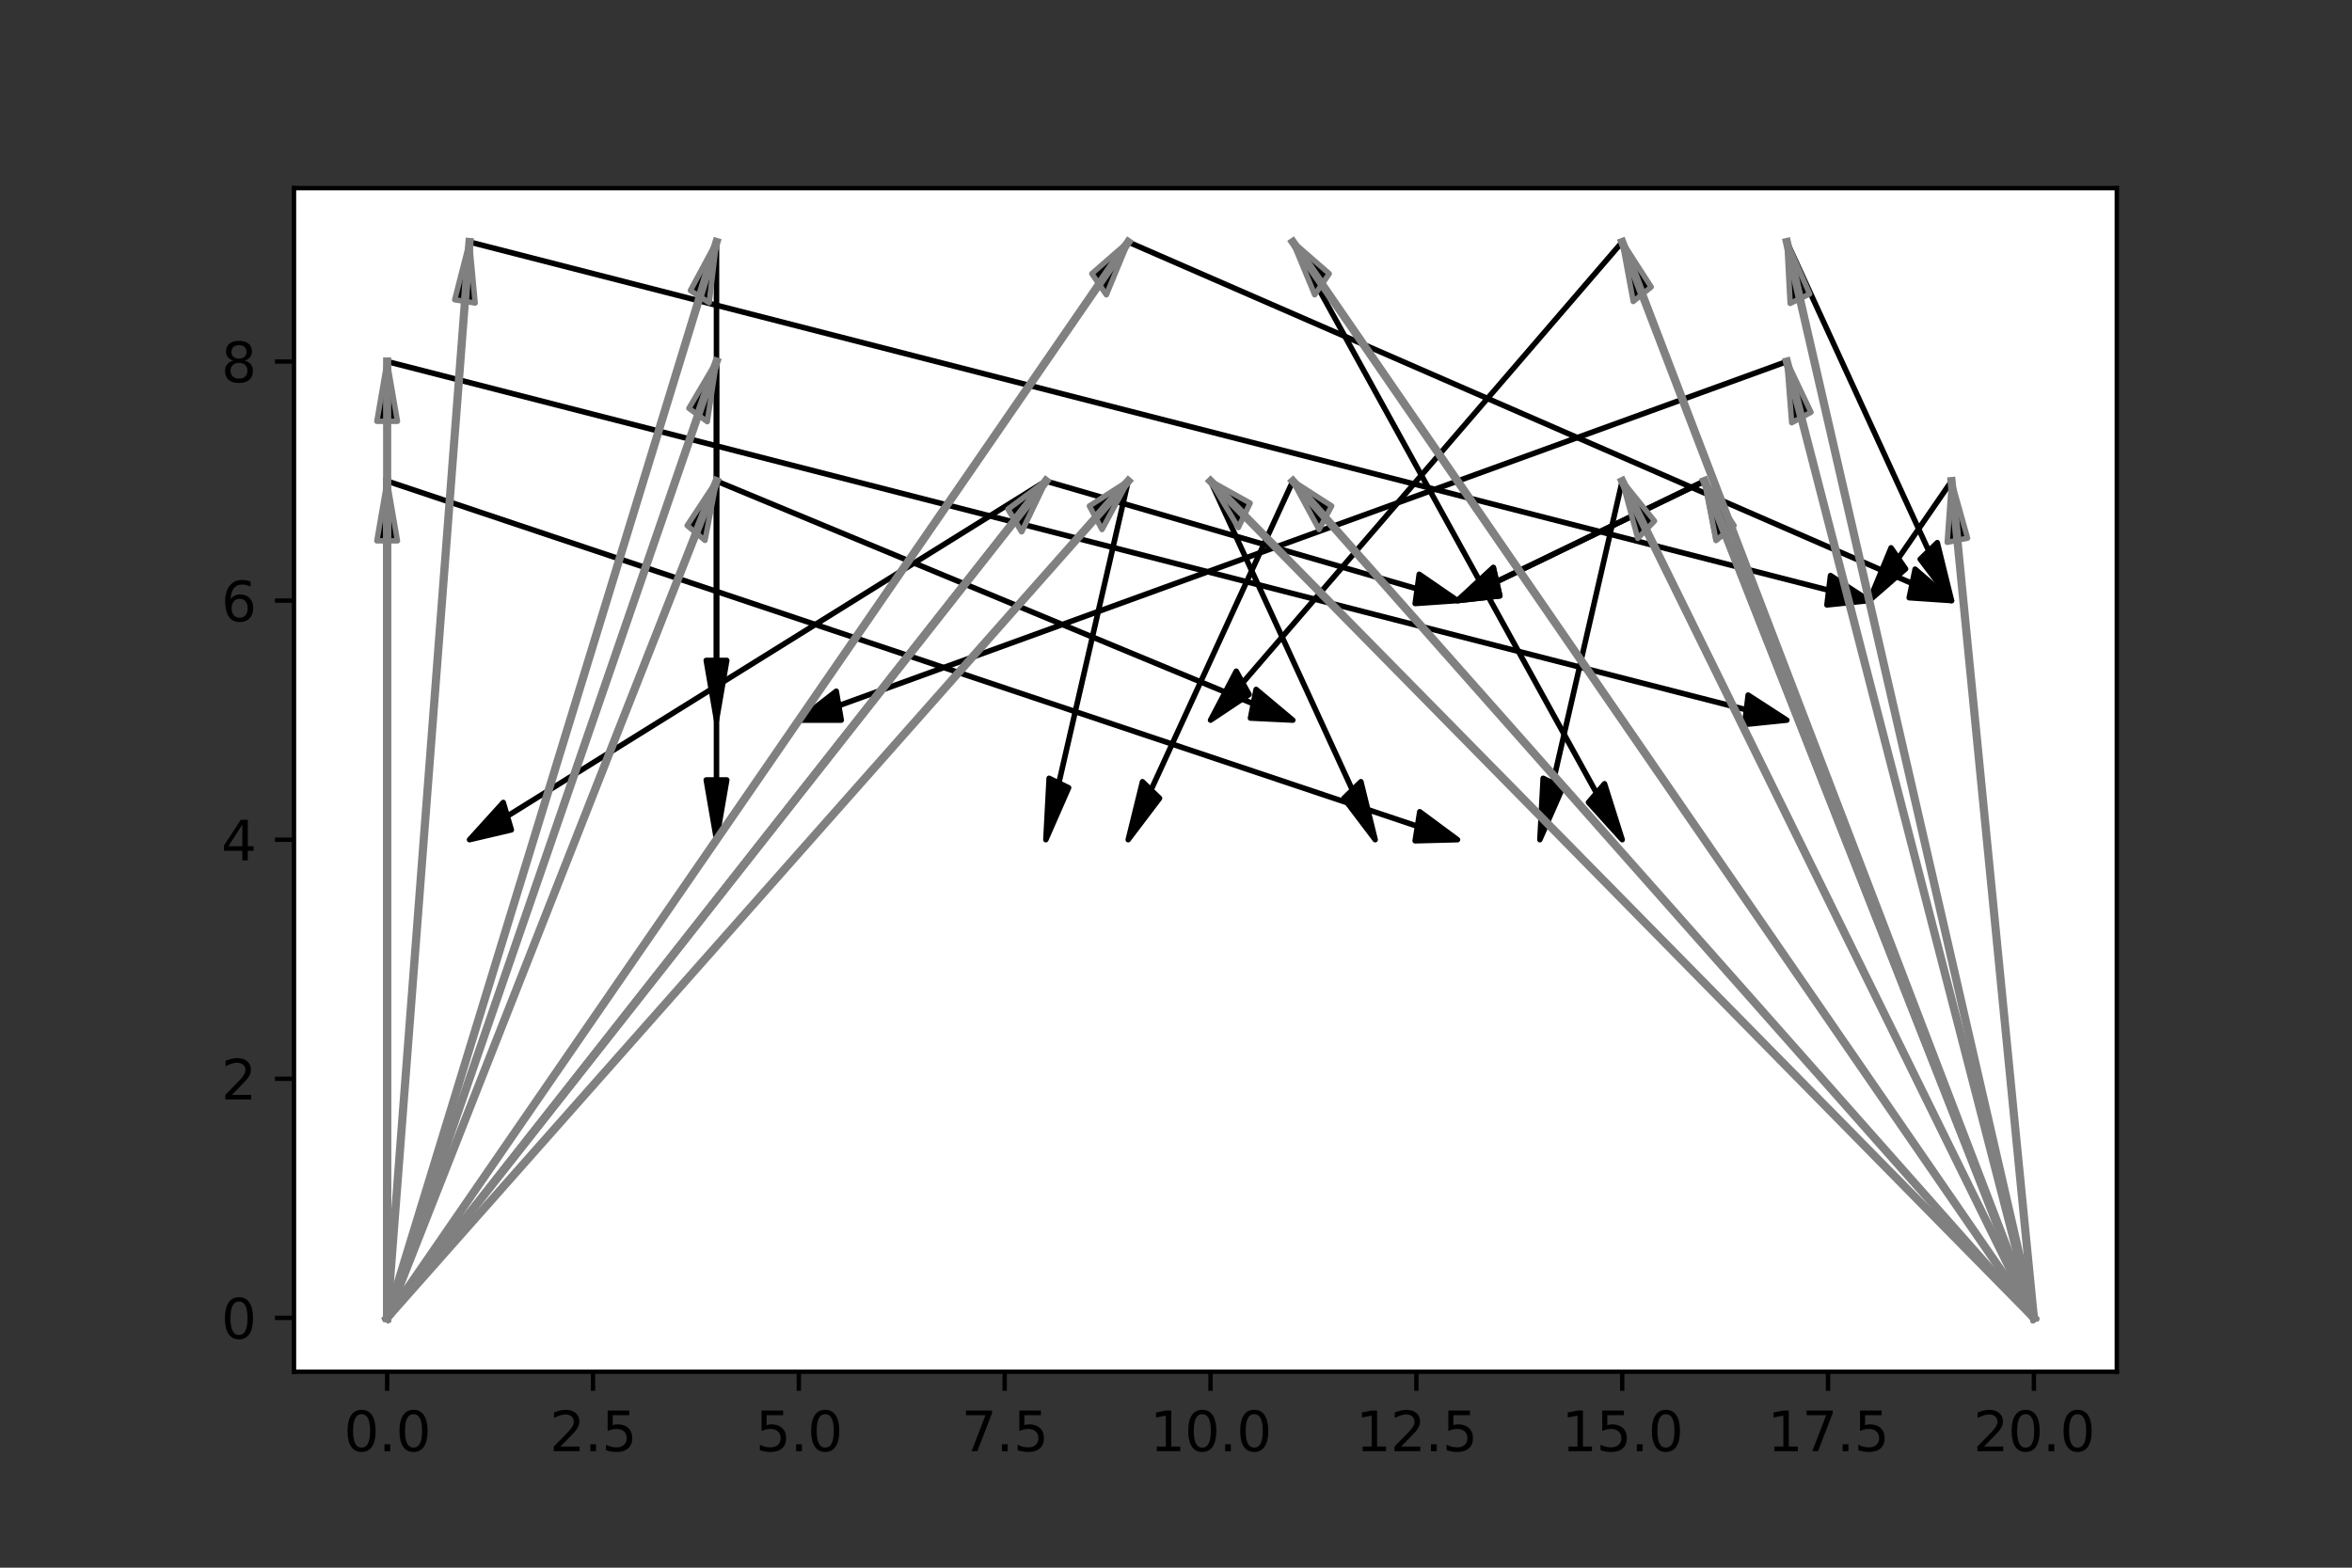 <?xml version="1.0" encoding="utf-8" standalone="no"?>
<!DOCTYPE svg PUBLIC "-//W3C//DTD SVG 1.1//EN"
  "http://www.w3.org/Graphics/SVG/1.1/DTD/svg11.dtd">
<svg xmlns:xlink="http://www.w3.org/1999/xlink" width="432pt" height="288pt" viewBox="0 0 432 288" xmlns="http://www.w3.org/2000/svg" version="1.1">
 <rect x="0" y="0" width="432" height="288" fill="#333333" stroke="none"/>
 <defs>
  <style type="text/css">*{stroke-linejoin: round; stroke-linecap: butt}</style>
 </defs>
 <g id="figure_1">
  <g id="patch_1">
   <path d="M 0 288 
L 432 288 
L 432 0 
L 0 0 
L 0 288 
z
" style="fill: none"/>
  </g>
  <g id="axes_1">
   <g id="patch_2">
    <path d="M 54 252 
L 388.8 252 
L 388.8 34.56 
L 54 34.56 
z
" style="fill: #ffffff"/>
   </g>
   <g id="patch_3">
    <path d="M 192.095 154.262 
L 192.693 142.976 
L 194.479 143.841 
L 207.211 88.374 
L 207.225 88.381 
L 194.493 143.848 
L 196.279 144.713 
z
" clip-path="url(#pbb810e8a5e)" style="stroke: #000000; stroke-linejoin: miter"/>
   </g>
   <g id="patch_4">
    <path d="M 131.602 132.3 
L 129.711 121.319 
L 131.594 121.319 
L 131.594 44.454 
L 131.609 44.454 
L 131.609 121.319 
L 133.492 121.319 
z
" clip-path="url(#pbb810e8a5e)" style="stroke: #000000; stroke-linejoin: miter"/>
   </g>
   <g id="patch_5">
    <path d="M 328.204 132.3 
L 320.429 133.095 
L 320.757 130.403 
L 71.107 66.427 
L 71.11 66.405 
L 320.759 130.381 
L 321.086 127.688 
z
" clip-path="url(#pbb810e8a5e)" style="stroke: #000000; stroke-linejoin: miter"/>
   </g>
   <g id="patch_6">
    <path d="M 267.711 110.339 
L 259.926 110.877 
L 260.295 108.196 
L 192.093 88.388 
L 192.096 88.367 
L 260.298 108.174 
L 260.667 105.493 
z
" clip-path="url(#pbb810e8a5e)" style="stroke: #000000; stroke-linejoin: miter"/>
   </g>
   <g id="patch_7">
    <path d="M 358.451 110.339 
L 350.665 109.813 
L 351.206 107.194 
L 207.216 44.465 
L 207.22 44.444 
L 351.21 107.173 
L 351.752 104.554 
z
" clip-path="url(#pbb810e8a5e)" style="stroke: #000000; stroke-linejoin: miter"/>
   </g>
   <g id="patch_8">
    <path d="M 267.711 154.262 
L 259.918 154.467 
L 260.342 151.803 
L 71.107 88.388 
L 71.11 88.367 
L 260.345 151.782 
L 260.768 149.118 
z
" clip-path="url(#pbb810e8a5e)" style="stroke: #000000; stroke-linejoin: miter"/>
   </g>
   <g id="patch_9">
    <path d="M 86.232 154.262 
L 92.437 147.413 
L 93.179 149.926 
L 192.092 88.367 
L 192.098 88.387 
L 93.185 149.946 
L 93.927 152.459 
z
" clip-path="url(#pbb810e8a5e)" style="stroke: #000000; stroke-linejoin: miter"/>
   </g>
   <g id="patch_10">
    <path d="M 131.602 154.262 
L 129.711 143.281 
L 131.594 143.281 
L 131.594 66.416 
L 131.609 66.416 
L 131.609 143.281 
L 133.492 143.281 
z
" clip-path="url(#pbb810e8a5e)" style="stroke: #000000; stroke-linejoin: miter"/>
   </g>
   <g id="patch_11">
    <path d="M 237.465 132.3 
L 229.675 131.923 
L 230.192 129.294 
L 131.6 88.388 
L 131.604 88.367 
L 230.196 129.273 
L 230.713 126.644 
z
" clip-path="url(#pbb810e8a5e)" style="stroke: #000000; stroke-linejoin: miter"/>
   </g>
   <g id="patch_12">
    <path d="M 343.328 110.339 
L 335.553 111.134 
L 335.88 108.441 
L 86.231 44.465 
L 86.233 44.444 
L 335.882 108.42 
L 336.21 105.727 
z
" clip-path="url(#pbb810e8a5e)" style="stroke: #000000; stroke-linejoin: miter"/>
   </g>
   <g id="patch_13">
    <path d="M 282.835 154.262 
L 283.432 142.976 
L 285.219 143.841 
L 297.951 88.374 
L 297.965 88.381 
L 285.233 143.848 
L 287.019 144.713 
z
" clip-path="url(#pbb810e8a5e)" style="stroke: #000000; stroke-linejoin: miter"/>
   </g>
   <g id="patch_14">
    <path d="M 358.451 110.339 
L 352.684 102.725 
L 354.25 101.208 
L 328.198 44.461 
L 328.211 44.448 
L 354.263 101.196 
L 355.83 99.679 
z
" clip-path="url(#pbb810e8a5e)" style="stroke: #000000; stroke-linejoin: miter"/>
   </g>
   <g id="patch_15">
    <path d="M 267.711 110.339 
L 274.287 104.262 
L 274.883 106.856 
L 313.079 88.367 
L 313.084 88.388 
L 274.887 106.877 
L 275.483 109.471 
z
" clip-path="url(#pbb810e8a5e)" style="stroke: #000000; stroke-linejoin: miter"/>
   </g>
   <g id="patch_16">
    <path d="M 146.725 132.3 
L 153.602 126.974 
L 154.059 129.626 
L 328.203 66.405 
L 328.206 66.427 
L 154.063 129.648 
L 154.519 132.3 
z
" clip-path="url(#pbb810e8a5e)" style="stroke: #000000; stroke-linejoin: miter"/>
   </g>
   <g id="patch_17">
    <path d="M 252.588 154.262 
L 246.821 146.648 
L 248.387 145.131 
L 222.335 88.383 
L 222.348 88.371 
L 248.4 145.119 
L 249.967 143.602 
z
" clip-path="url(#pbb810e8a5e)" style="stroke: #000000; stroke-linejoin: miter"/>
   </g>
   <g id="patch_18">
    <path d="M 343.328 110.339 
L 347.338 100.633 
L 348.669 102.566 
L 358.446 88.37 
L 358.456 88.385 
L 348.68 102.582 
L 350.011 104.515 
z
" clip-path="url(#pbb810e8a5e)" style="stroke: #000000; stroke-linejoin: miter"/>
   </g>
   <g id="patch_19">
    <path d="M 267.711 110.339 
L 274.287 104.262 
L 274.883 106.856 
L 313.079 88.367 
L 313.084 88.388 
L 274.887 106.877 
L 275.483 109.471 
z
" clip-path="url(#pbb810e8a5e)" style="stroke: #000000; stroke-linejoin: miter"/>
   </g>
   <g id="patch_20">
    <path d="M 222.341 132.3 
L 227.065 123.297 
L 228.241 125.432 
L 297.953 44.446 
L 297.963 44.463 
L 228.251 125.449 
L 229.427 127.584 
z
" clip-path="url(#pbb810e8a5e)" style="stroke: #000000; stroke-linejoin: miter"/>
   </g>
   <g id="patch_21">
    <path d="M 207.218 154.262 
L 209.84 143.602 
L 211.406 145.119 
L 237.458 88.371 
L 237.471 88.383 
L 211.419 145.131 
L 212.986 146.648 
z
" clip-path="url(#pbb810e8a5e)" style="stroke: #000000; stroke-linejoin: miter"/>
   </g>
   <g id="patch_22">
    <path d="M 297.958 154.262 
L 291.758 147.402 
L 293.228 145.694 
L 237.459 44.461 
L 237.471 44.448 
L 293.24 145.68 
L 294.71 143.972 
z
" clip-path="url(#pbb810e8a5e)" style="stroke: #000000; stroke-linejoin: miter"/>
   </g>
   <g id="patch_23">
    <path d="M 207.218 88.377 
L 202.41 97.286 
L 201.254 95.127 
L 71.113 242.116 
L 71.104 242.099 
L 201.245 95.11 
L 200.089 92.952 
z
" clip-path="url(#pbb810e8a5e)" style="stroke: #808080; stroke-linejoin: miter"/>
   </g>
   <g id="patch_24">
    <path d="M 131.602 44.454 
L 130.258 55.604 
L 128.538 54.493 
L 71.116 242.112 
L 71.102 242.103 
L 128.524 54.484 
L 126.803 53.374 
z
" clip-path="url(#pbb810e8a5e)" style="stroke: #808080; stroke-linejoin: miter"/>
   </g>
   <g id="patch_25">
    <path d="M 71.109 66.416 
L 72.999 77.397 
L 71.116 77.397 
L 71.116 242.107 
L 71.101 242.107 
L 71.101 77.397 
L 69.218 77.397 
z
" clip-path="url(#pbb810e8a5e)" style="stroke: #808080; stroke-linejoin: miter"/>
   </g>
   <g id="patch_26">
    <path d="M 192.095 88.377 
L 187.649 97.674 
L 186.409 95.616 
L 71.114 242.116 
L 71.104 242.099 
L 186.399 95.6 
L 185.159 93.542 
z
" clip-path="url(#pbb810e8a5e)" style="stroke: #808080; stroke-linejoin: miter"/>
   </g>
   <g id="patch_27">
    <path d="M 207.218 44.454 
L 203.208 54.16 
L 201.877 52.227 
L 71.114 242.115 
L 71.103 242.1 
L 201.866 52.211 
L 200.535 50.278 
z
" clip-path="url(#pbb810e8a5e)" style="stroke: #808080; stroke-linejoin: miter"/>
   </g>
   <g id="patch_28">
    <path d="M 71.109 88.377 
L 72.999 99.358 
L 71.116 99.358 
L 71.116 242.107 
L 71.101 242.107 
L 71.101 99.358 
L 69.218 99.358 
z
" clip-path="url(#pbb810e8a5e)" style="stroke: #808080; stroke-linejoin: miter"/>
   </g>
   <g id="patch_29">
    <path d="M 192.095 88.377 
L 187.649 97.674 
L 186.409 95.616 
L 71.114 242.116 
L 71.104 242.099 
L 186.399 95.6 
L 185.159 93.542 
z
" clip-path="url(#pbb810e8a5e)" style="stroke: #808080; stroke-linejoin: miter"/>
   </g>
   <g id="patch_30">
    <path d="M 131.602 66.416 
L 129.911 77.465 
L 128.227 76.242 
L 71.115 242.112 
L 71.102 242.102 
L 128.213 76.232 
L 126.529 75.01 
z
" clip-path="url(#pbb810e8a5e)" style="stroke: #808080; stroke-linejoin: miter"/>
   </g>
   <g id="patch_31">
    <path d="M 131.602 88.377 
L 129.491 99.273 
L 127.857 97.917 
L 71.115 242.113 
L 71.102 242.102 
L 127.844 97.906 
L 126.209 96.549 
z
" clip-path="url(#pbb810e8a5e)" style="stroke: #808080; stroke-linejoin: miter"/>
   </g>
   <g id="patch_32">
    <path d="M 86.232 44.454 
L 87.276 55.671 
L 85.404 55.369 
L 71.116 242.109 
L 71.101 242.106 
L 85.389 55.367 
L 83.518 55.065 
z
" clip-path="url(#pbb810e8a5e)" style="stroke: #808080; stroke-linejoin: miter"/>
   </g>
   <g id="patch_33">
    <path d="M 297.958 88.377 
L 303.891 95.717 
L 302.359 97.306 
L 373.58 242.101 
L 373.568 242.114 
L 302.347 97.319 
L 300.815 98.908 
z
" clip-path="url(#pbb810e8a5e)" style="stroke: #808080; stroke-linejoin: miter"/>
   </g>
   <g id="patch_34">
    <path d="M 328.204 44.454 
L 332.389 54.004 
L 330.603 54.868 
L 373.582 242.104 
L 373.567 242.111 
L 330.589 54.875 
L 328.802 55.74 
z
" clip-path="url(#pbb810e8a5e)" style="stroke: #808080; stroke-linejoin: miter"/>
   </g>
   <g id="patch_35">
    <path d="M 313.081 88.377 
L 318.474 96.549 
L 316.839 97.906 
L 373.581 242.102 
L 373.568 242.113 
L 316.826 97.917 
L 315.191 99.273 
z
" clip-path="url(#pbb810e8a5e)" style="stroke: #808080; stroke-linejoin: miter"/>
   </g>
   <g id="patch_36">
    <path d="M 328.204 66.416 
L 332.63 75.734 
L 330.867 76.694 
L 373.581 242.104 
L 373.567 242.111 
L 330.852 76.701 
L 329.089 77.661 
z
" clip-path="url(#pbb810e8a5e)" style="stroke: #808080; stroke-linejoin: miter"/>
   </g>
   <g id="patch_37">
    <path d="M 222.341 88.377 
L 229.62 92.425 
L 228.541 94.665 
L 373.579 242.098 
L 373.57 242.116 
L 228.532 94.683 
L 227.452 96.923 
z
" clip-path="url(#pbb810e8a5e)" style="stroke: #808080; stroke-linejoin: miter"/>
   </g>
   <g id="patch_38">
    <path d="M 358.451 88.377 
L 361.392 98.859 
L 359.528 99.246 
L 373.582 242.106 
L 373.567 242.109 
L 359.513 99.249 
L 357.649 99.636 
z
" clip-path="url(#pbb810e8a5e)" style="stroke: #808080; stroke-linejoin: miter"/>
   </g>
   <g id="patch_39">
    <path d="M 313.081 88.377 
L 318.474 96.549 
L 316.839 97.906 
L 373.581 242.102 
L 373.568 242.113 
L 316.826 97.917 
L 315.191 99.273 
z
" clip-path="url(#pbb810e8a5e)" style="stroke: #808080; stroke-linejoin: miter"/>
   </g>
   <g id="patch_40">
    <path d="M 297.958 44.454 
L 303.283 52.72 
L 301.637 54.048 
L 373.581 242.102 
L 373.568 242.113 
L 301.624 54.059 
L 299.978 55.387 
z
" clip-path="url(#pbb810e8a5e)" style="stroke: #808080; stroke-linejoin: miter"/>
   </g>
   <g id="patch_41">
    <path d="M 237.465 88.377 
L 244.594 92.952 
L 243.438 95.11 
L 373.579 242.099 
L 373.57 242.116 
L 243.429 95.127 
L 242.273 97.286 
z
" clip-path="url(#pbb810e8a5e)" style="stroke: #808080; stroke-linejoin: miter"/>
   </g>
   <g id="patch_42">
    <path d="M 237.465 44.454 
L 244.148 50.278 
L 242.817 52.211 
L 373.58 242.1 
L 373.569 242.115 
L 242.806 52.227 
L 241.475 54.16 
z
" clip-path="url(#pbb810e8a5e)" style="stroke: #808080; stroke-linejoin: miter"/>
   </g>
   <g id="matplotlib.axis_1">
    <g id="xtick_1">
     <g id="line2d_1">
      <defs>
       <path id="mcd8218873e" d="M 0 0 
L 0 3.5 
" style="stroke: #000000; stroke-width: 0.8"/>
      </defs>
      <g>
       <use xlink:href="#mcd8218873e" x="71.109" y="252" style="stroke: #000000; stroke-width: 0.8"/>
      </g>
     </g>
     <g id="text_1">
      <!-- 0.0 -->
      <g transform="translate(63.157 266.598)scale(0.1 -0.1)">
       <defs>
        <path id="DejaVuSans-30" d="M 2034 4250 
Q 1547 4250 1301 3770 
Q 1056 3291 1056 2328 
Q 1056 1369 1301 889 
Q 1547 409 2034 409 
Q 2525 409 2770 889 
Q 3016 1369 3016 2328 
Q 3016 3291 2770 3770 
Q 2525 4250 2034 4250 
z
M 2034 4750 
Q 2819 4750 3233 4129 
Q 3647 3509 3647 2328 
Q 3647 1150 3233 529 
Q 2819 -91 2034 -91 
Q 1250 -91 836 529 
Q 422 1150 422 2328 
Q 422 3509 836 4129 
Q 1250 4750 2034 4750 
z
" transform="scale(0.016)"/>
        <path id="DejaVuSans-2e" d="M 684 794 
L 1344 794 
L 1344 0 
L 684 0 
L 684 794 
z
" transform="scale(0.016)"/>
       </defs>
       <use xlink:href="#DejaVuSans-30"/>
       <use xlink:href="#DejaVuSans-2e" x="63.623"/>
       <use xlink:href="#DejaVuSans-30" x="95.41"/>
      </g>
     </g>
    </g>
    <g id="xtick_2">
     <g id="line2d_2">
      <g>
       <use xlink:href="#mcd8218873e" x="108.917" y="252" style="stroke: #000000; stroke-width: 0.8"/>
      </g>
     </g>
     <g id="text_2">
      <!-- 2.5 -->
      <g transform="translate(100.965 266.598)scale(0.1 -0.1)">
       <defs>
        <path id="DejaVuSans-32" d="M 1228 531 
L 3431 531 
L 3431 0 
L 469 0 
L 469 531 
Q 828 903 1448 1529 
Q 2069 2156 2228 2338 
Q 2531 2678 2651 2914 
Q 2772 3150 2772 3378 
Q 2772 3750 2511 3984 
Q 2250 4219 1831 4219 
Q 1534 4219 1204 4116 
Q 875 4013 500 3803 
L 500 4441 
Q 881 4594 1212 4672 
Q 1544 4750 1819 4750 
Q 2544 4750 2975 4387 
Q 3406 4025 3406 3419 
Q 3406 3131 3298 2873 
Q 3191 2616 2906 2266 
Q 2828 2175 2409 1742 
Q 1991 1309 1228 531 
z
" transform="scale(0.016)"/>
        <path id="DejaVuSans-35" d="M 691 4666 
L 3169 4666 
L 3169 4134 
L 1269 4134 
L 1269 2991 
Q 1406 3038 1543 3061 
Q 1681 3084 1819 3084 
Q 2600 3084 3056 2656 
Q 3513 2228 3513 1497 
Q 3513 744 3044 326 
Q 2575 -91 1722 -91 
Q 1428 -91 1123 -41 
Q 819 9 494 109 
L 494 744 
Q 775 591 1075 516 
Q 1375 441 1709 441 
Q 2250 441 2565 725 
Q 2881 1009 2881 1497 
Q 2881 1984 2565 2268 
Q 2250 2553 1709 2553 
Q 1456 2553 1204 2497 
Q 953 2441 691 2322 
L 691 4666 
z
" transform="scale(0.016)"/>
       </defs>
       <use xlink:href="#DejaVuSans-32"/>
       <use xlink:href="#DejaVuSans-2e" x="63.623"/>
       <use xlink:href="#DejaVuSans-35" x="95.41"/>
      </g>
     </g>
    </g>
    <g id="xtick_3">
     <g id="line2d_3">
      <g>
       <use xlink:href="#mcd8218873e" x="146.725" y="252" style="stroke: #000000; stroke-width: 0.8"/>
      </g>
     </g>
     <g id="text_3">
      <!-- 5.0 -->
      <g transform="translate(138.773 266.598)scale(0.1 -0.1)">
       <use xlink:href="#DejaVuSans-35"/>
       <use xlink:href="#DejaVuSans-2e" x="63.623"/>
       <use xlink:href="#DejaVuSans-30" x="95.41"/>
      </g>
     </g>
    </g>
    <g id="xtick_4">
     <g id="line2d_4">
      <g>
       <use xlink:href="#mcd8218873e" x="184.533" y="252" style="stroke: #000000; stroke-width: 0.8"/>
      </g>
     </g>
     <g id="text_4">
      <!-- 7.5 -->
      <g transform="translate(176.582 266.598)scale(0.1 -0.1)">
       <defs>
        <path id="DejaVuSans-37" d="M 525 4666 
L 3525 4666 
L 3525 4397 
L 1831 0 
L 1172 0 
L 2766 4134 
L 525 4134 
L 525 4666 
z
" transform="scale(0.016)"/>
       </defs>
       <use xlink:href="#DejaVuSans-37"/>
       <use xlink:href="#DejaVuSans-2e" x="63.623"/>
       <use xlink:href="#DejaVuSans-35" x="95.41"/>
      </g>
     </g>
    </g>
    <g id="xtick_5">
     <g id="line2d_5">
      <g>
       <use xlink:href="#mcd8218873e" x="222.341" y="252" style="stroke: #000000; stroke-width: 0.8"/>
      </g>
     </g>
     <g id="text_5">
      <!-- 10.0 -->
      <g transform="translate(211.209 266.598)scale(0.1 -0.1)">
       <defs>
        <path id="DejaVuSans-31" d="M 794 531 
L 1825 531 
L 1825 4091 
L 703 3866 
L 703 4441 
L 1819 4666 
L 2450 4666 
L 2450 531 
L 3481 531 
L 3481 0 
L 794 0 
L 794 531 
z
" transform="scale(0.016)"/>
       </defs>
       <use xlink:href="#DejaVuSans-31"/>
       <use xlink:href="#DejaVuSans-30" x="63.623"/>
       <use xlink:href="#DejaVuSans-2e" x="127.246"/>
       <use xlink:href="#DejaVuSans-30" x="159.033"/>
      </g>
     </g>
    </g>
    <g id="xtick_6">
     <g id="line2d_6">
      <g>
       <use xlink:href="#mcd8218873e" x="260.15" y="252" style="stroke: #000000; stroke-width: 0.8"/>
      </g>
     </g>
     <g id="text_6">
      <!-- 12.5 -->
      <g transform="translate(249.017 266.598)scale(0.1 -0.1)">
       <use xlink:href="#DejaVuSans-31"/>
       <use xlink:href="#DejaVuSans-32" x="63.623"/>
       <use xlink:href="#DejaVuSans-2e" x="127.246"/>
       <use xlink:href="#DejaVuSans-35" x="159.033"/>
      </g>
     </g>
    </g>
    <g id="xtick_7">
     <g id="line2d_7">
      <g>
       <use xlink:href="#mcd8218873e" x="297.958" y="252" style="stroke: #000000; stroke-width: 0.8"/>
      </g>
     </g>
     <g id="text_7">
      <!-- 15.0 -->
      <g transform="translate(286.825 266.598)scale(0.1 -0.1)">
       <use xlink:href="#DejaVuSans-31"/>
       <use xlink:href="#DejaVuSans-35" x="63.623"/>
       <use xlink:href="#DejaVuSans-2e" x="127.246"/>
       <use xlink:href="#DejaVuSans-30" x="159.033"/>
      </g>
     </g>
    </g>
    <g id="xtick_8">
     <g id="line2d_8">
      <g>
       <use xlink:href="#mcd8218873e" x="335.766" y="252" style="stroke: #000000; stroke-width: 0.8"/>
      </g>
     </g>
     <g id="text_8">
      <!-- 17.5 -->
      <g transform="translate(324.633 266.598)scale(0.1 -0.1)">
       <use xlink:href="#DejaVuSans-31"/>
       <use xlink:href="#DejaVuSans-37" x="63.623"/>
       <use xlink:href="#DejaVuSans-2e" x="127.246"/>
       <use xlink:href="#DejaVuSans-35" x="159.033"/>
      </g>
     </g>
    </g>
    <g id="xtick_9">
     <g id="line2d_9">
      <g>
       <use xlink:href="#mcd8218873e" x="373.574" y="252" style="stroke: #000000; stroke-width: 0.8"/>
      </g>
     </g>
     <g id="text_9">
      <!-- 20.0 -->
      <g transform="translate(362.442 266.598)scale(0.1 -0.1)">
       <use xlink:href="#DejaVuSans-32"/>
       <use xlink:href="#DejaVuSans-30" x="63.623"/>
       <use xlink:href="#DejaVuSans-2e" x="127.246"/>
       <use xlink:href="#DejaVuSans-30" x="159.033"/>
      </g>
     </g>
    </g>
   </g>
   <g id="matplotlib.axis_2">
    <g id="ytick_1">
     <g id="line2d_10">
      <defs>
       <path id="mbb73c4cc25" d="M 0 0 
L -3.5 0 
" style="stroke: #000000; stroke-width: 0.8"/>
      </defs>
      <g>
       <use xlink:href="#mbb73c4cc25" x="54" y="242.107" style="stroke: #000000; stroke-width: 0.8"/>
      </g>
     </g>
     <g id="text_10">
      <!-- 0 -->
      <g transform="translate(40.638 245.907)scale(0.1 -0.1)">
       <use xlink:href="#DejaVuSans-30"/>
      </g>
     </g>
    </g>
    <g id="ytick_2">
     <g id="line2d_11">
      <g>
       <use xlink:href="#mbb73c4cc25" x="54" y="198.184" style="stroke: #000000; stroke-width: 0.8"/>
      </g>
     </g>
     <g id="text_11">
      <!-- 2 -->
      <g transform="translate(40.638 201.984)scale(0.1 -0.1)">
       <use xlink:href="#DejaVuSans-32"/>
      </g>
     </g>
    </g>
    <g id="ytick_3">
     <g id="line2d_12">
      <g>
       <use xlink:href="#mbb73c4cc25" x="54" y="154.262" style="stroke: #000000; stroke-width: 0.8"/>
      </g>
     </g>
     <g id="text_12">
      <!-- 4 -->
      <g transform="translate(40.638 158.061)scale(0.1 -0.1)">
       <defs>
        <path id="DejaVuSans-34" d="M 2419 4116 
L 825 1625 
L 2419 1625 
L 2419 4116 
z
M 2253 4666 
L 3047 4666 
L 3047 1625 
L 3713 1625 
L 3713 1100 
L 3047 1100 
L 3047 0 
L 2419 0 
L 2419 1100 
L 313 1100 
L 313 1709 
L 2253 4666 
z
" transform="scale(0.016)"/>
       </defs>
       <use xlink:href="#DejaVuSans-34"/>
      </g>
     </g>
    </g>
    <g id="ytick_4">
     <g id="line2d_13">
      <g>
       <use xlink:href="#mbb73c4cc25" x="54" y="110.339" style="stroke: #000000; stroke-width: 0.8"/>
      </g>
     </g>
     <g id="text_13">
      <!-- 6 -->
      <g transform="translate(40.638 114.138)scale(0.1 -0.1)">
       <defs>
        <path id="DejaVuSans-36" d="M 2113 2584 
Q 1688 2584 1439 2293 
Q 1191 2003 1191 1497 
Q 1191 994 1439 701 
Q 1688 409 2113 409 
Q 2538 409 2786 701 
Q 3034 994 3034 1497 
Q 3034 2003 2786 2293 
Q 2538 2584 2113 2584 
z
M 3366 4563 
L 3366 3988 
Q 3128 4100 2886 4159 
Q 2644 4219 2406 4219 
Q 1781 4219 1451 3797 
Q 1122 3375 1075 2522 
Q 1259 2794 1537 2939 
Q 1816 3084 2150 3084 
Q 2853 3084 3261 2657 
Q 3669 2231 3669 1497 
Q 3669 778 3244 343 
Q 2819 -91 2113 -91 
Q 1303 -91 875 529 
Q 447 1150 447 2328 
Q 447 3434 972 4092 
Q 1497 4750 2381 4750 
Q 2619 4750 2861 4703 
Q 3103 4656 3366 4563 
z
" transform="scale(0.016)"/>
       </defs>
       <use xlink:href="#DejaVuSans-36"/>
      </g>
     </g>
    </g>
    <g id="ytick_5">
     <g id="line2d_14">
      <g>
       <use xlink:href="#mbb73c4cc25" x="54" y="66.416" style="stroke: #000000; stroke-width: 0.8"/>
      </g>
     </g>
     <g id="text_14">
      <!-- 8 -->
      <g transform="translate(40.638 70.215)scale(0.1 -0.1)">
       <defs>
        <path id="DejaVuSans-38" d="M 2034 2216 
Q 1584 2216 1326 1975 
Q 1069 1734 1069 1313 
Q 1069 891 1326 650 
Q 1584 409 2034 409 
Q 2484 409 2743 651 
Q 3003 894 3003 1313 
Q 3003 1734 2745 1975 
Q 2488 2216 2034 2216 
z
M 1403 2484 
Q 997 2584 770 2862 
Q 544 3141 544 3541 
Q 544 4100 942 4425 
Q 1341 4750 2034 4750 
Q 2731 4750 3128 4425 
Q 3525 4100 3525 3541 
Q 3525 3141 3298 2862 
Q 3072 2584 2669 2484 
Q 3125 2378 3379 2068 
Q 3634 1759 3634 1313 
Q 3634 634 3220 271 
Q 2806 -91 2034 -91 
Q 1263 -91 848 271 
Q 434 634 434 1313 
Q 434 1759 690 2068 
Q 947 2378 1403 2484 
z
M 1172 3481 
Q 1172 3119 1398 2916 
Q 1625 2713 2034 2713 
Q 2441 2713 2670 2916 
Q 2900 3119 2900 3481 
Q 2900 3844 2670 4047 
Q 2441 4250 2034 4250 
Q 1625 4250 1398 4047 
Q 1172 3844 1172 3481 
z
" transform="scale(0.016)"/>
       </defs>
       <use xlink:href="#DejaVuSans-38"/>
      </g>
     </g>
    </g>
   </g>
   <g id="line2d_15">
    <path d="M 207.218 88.377 
L 207.218 88.377 
" clip-path="url(#pbb810e8a5e)" style="fill: none; stroke: #000000; stroke-width: 1.5; stroke-linecap: square"/>
   </g>
   <g id="line2d_16">
    <path d="M 131.602 44.454 
L 131.602 44.454 
" clip-path="url(#pbb810e8a5e)" style="fill: none; stroke: #000000; stroke-width: 1.5; stroke-linecap: square"/>
   </g>
   <g id="line2d_17">
    <path d="M 71.109 66.416 
L 71.109 66.416 
" clip-path="url(#pbb810e8a5e)" style="fill: none; stroke: #000000; stroke-width: 1.5; stroke-linecap: square"/>
   </g>
   <g id="line2d_18">
    <path d="M 192.095 88.377 
L 192.095 88.377 
" clip-path="url(#pbb810e8a5e)" style="fill: none; stroke: #000000; stroke-width: 1.5; stroke-linecap: square"/>
   </g>
   <g id="line2d_19">
    <path d="M 207.218 44.454 
L 207.218 44.454 
" clip-path="url(#pbb810e8a5e)" style="fill: none; stroke: #000000; stroke-width: 1.5; stroke-linecap: square"/>
   </g>
   <g id="line2d_20">
    <path d="M 71.109 88.377 
L 71.109 88.377 
" clip-path="url(#pbb810e8a5e)" style="fill: none; stroke: #000000; stroke-width: 1.5; stroke-linecap: square"/>
   </g>
   <g id="line2d_21">
    <path d="M 192.095 88.377 
L 192.095 88.377 
" clip-path="url(#pbb810e8a5e)" style="fill: none; stroke: #000000; stroke-width: 1.5; stroke-linecap: square"/>
   </g>
   <g id="line2d_22">
    <path d="M 131.602 66.416 
L 131.602 66.416 
" clip-path="url(#pbb810e8a5e)" style="fill: none; stroke: #000000; stroke-width: 1.5; stroke-linecap: square"/>
   </g>
   <g id="line2d_23">
    <path d="M 131.602 88.377 
L 131.602 88.377 
" clip-path="url(#pbb810e8a5e)" style="fill: none; stroke: #000000; stroke-width: 1.5; stroke-linecap: square"/>
   </g>
   <g id="line2d_24">
    <path d="M 86.232 44.454 
L 86.232 44.454 
" clip-path="url(#pbb810e8a5e)" style="fill: none; stroke: #000000; stroke-width: 1.5; stroke-linecap: square"/>
   </g>
   <g id="line2d_25">
    <path d="M 297.958 88.377 
L 297.958 88.377 
" clip-path="url(#pbb810e8a5e)" style="fill: none; stroke: #000000; stroke-width: 1.5; stroke-linecap: square"/>
   </g>
   <g id="line2d_26">
    <path d="M 328.204 44.454 
L 328.204 44.454 
" clip-path="url(#pbb810e8a5e)" style="fill: none; stroke: #000000; stroke-width: 1.5; stroke-linecap: square"/>
   </g>
   <g id="line2d_27">
    <path d="M 313.081 88.377 
L 313.081 88.377 
" clip-path="url(#pbb810e8a5e)" style="fill: none; stroke: #000000; stroke-width: 1.5; stroke-linecap: square"/>
   </g>
   <g id="line2d_28">
    <path d="M 328.204 66.416 
L 328.204 66.416 
" clip-path="url(#pbb810e8a5e)" style="fill: none; stroke: #000000; stroke-width: 1.5; stroke-linecap: square"/>
   </g>
   <g id="line2d_29">
    <path d="M 222.341 88.377 
L 222.341 88.377 
" clip-path="url(#pbb810e8a5e)" style="fill: none; stroke: #000000; stroke-width: 1.5; stroke-linecap: square"/>
   </g>
   <g id="line2d_30">
    <path d="M 358.451 88.377 
L 358.451 88.377 
" clip-path="url(#pbb810e8a5e)" style="fill: none; stroke: #000000; stroke-width: 1.5; stroke-linecap: square"/>
   </g>
   <g id="line2d_31">
    <path d="M 313.081 88.377 
L 313.081 88.377 
" clip-path="url(#pbb810e8a5e)" style="fill: none; stroke: #000000; stroke-width: 1.5; stroke-linecap: square"/>
   </g>
   <g id="line2d_32">
    <path d="M 297.958 44.454 
L 297.958 44.454 
" clip-path="url(#pbb810e8a5e)" style="fill: none; stroke: #000000; stroke-width: 1.5; stroke-linecap: square"/>
   </g>
   <g id="line2d_33">
    <path d="M 237.465 88.377 
L 237.465 88.377 
" clip-path="url(#pbb810e8a5e)" style="fill: none; stroke: #000000; stroke-width: 1.5; stroke-linecap: square"/>
   </g>
   <g id="line2d_34">
    <path d="M 237.465 44.454 
L 237.465 44.454 
" clip-path="url(#pbb810e8a5e)" style="fill: none; stroke: #000000; stroke-width: 1.5; stroke-linecap: square"/>
   </g>
   <g id="line2d_35">
    <path d="M 71.109 242.107 
L 207.218 88.377 
" clip-path="url(#pbb810e8a5e)" style="fill: none; stroke: #808080; stroke-width: 1.5; stroke-linecap: square"/>
   </g>
   <g id="line2d_36">
    <path d="M 71.109 242.107 
L 131.602 44.454 
" clip-path="url(#pbb810e8a5e)" style="fill: none; stroke: #808080; stroke-width: 1.5; stroke-linecap: square"/>
   </g>
   <g id="line2d_37">
    <path d="M 71.109 242.107 
L 71.109 66.416 
" clip-path="url(#pbb810e8a5e)" style="fill: none; stroke: #808080; stroke-width: 1.5; stroke-linecap: square"/>
   </g>
   <g id="line2d_38">
    <path d="M 71.109 242.107 
L 192.095 88.377 
" clip-path="url(#pbb810e8a5e)" style="fill: none; stroke: #808080; stroke-width: 1.5; stroke-linecap: square"/>
   </g>
   <g id="line2d_39">
    <path d="M 71.109 242.107 
L 207.218 44.454 
" clip-path="url(#pbb810e8a5e)" style="fill: none; stroke: #808080; stroke-width: 1.5; stroke-linecap: square"/>
   </g>
   <g id="line2d_40">
    <path d="M 71.109 242.107 
L 71.109 88.377 
" clip-path="url(#pbb810e8a5e)" style="fill: none; stroke: #808080; stroke-width: 1.5; stroke-linecap: square"/>
   </g>
   <g id="line2d_41">
    <path d="M 71.109 242.107 
L 192.095 88.377 
" clip-path="url(#pbb810e8a5e)" style="fill: none; stroke: #808080; stroke-width: 1.5; stroke-linecap: square"/>
   </g>
   <g id="line2d_42">
    <path d="M 71.109 242.107 
L 131.602 66.416 
" clip-path="url(#pbb810e8a5e)" style="fill: none; stroke: #808080; stroke-width: 1.5; stroke-linecap: square"/>
   </g>
   <g id="line2d_43">
    <path d="M 71.109 242.107 
L 131.602 88.377 
" clip-path="url(#pbb810e8a5e)" style="fill: none; stroke: #808080; stroke-width: 1.5; stroke-linecap: square"/>
   </g>
   <g id="line2d_44">
    <path d="M 71.109 242.107 
L 86.232 44.454 
" clip-path="url(#pbb810e8a5e)" style="fill: none; stroke: #808080; stroke-width: 1.5; stroke-linecap: square"/>
   </g>
   <g id="line2d_45">
    <path d="M 373.574 242.107 
L 297.958 88.377 
" clip-path="url(#pbb810e8a5e)" style="fill: none; stroke: #808080; stroke-width: 1.5; stroke-linecap: square"/>
   </g>
   <g id="line2d_46">
    <path d="M 373.574 242.107 
L 328.204 44.454 
" clip-path="url(#pbb810e8a5e)" style="fill: none; stroke: #808080; stroke-width: 1.5; stroke-linecap: square"/>
   </g>
   <g id="line2d_47">
    <path d="M 373.574 242.107 
L 313.081 88.377 
" clip-path="url(#pbb810e8a5e)" style="fill: none; stroke: #808080; stroke-width: 1.5; stroke-linecap: square"/>
   </g>
   <g id="line2d_48">
    <path d="M 373.574 242.107 
L 328.204 66.416 
" clip-path="url(#pbb810e8a5e)" style="fill: none; stroke: #808080; stroke-width: 1.5; stroke-linecap: square"/>
   </g>
   <g id="line2d_49">
    <path d="M 373.574 242.107 
L 222.341 88.377 
" clip-path="url(#pbb810e8a5e)" style="fill: none; stroke: #808080; stroke-width: 1.5; stroke-linecap: square"/>
   </g>
   <g id="line2d_50">
    <path d="M 373.574 242.107 
L 358.451 88.377 
" clip-path="url(#pbb810e8a5e)" style="fill: none; stroke: #808080; stroke-width: 1.5; stroke-linecap: square"/>
   </g>
   <g id="line2d_51">
    <path d="M 373.574 242.107 
L 313.081 88.377 
" clip-path="url(#pbb810e8a5e)" style="fill: none; stroke: #808080; stroke-width: 1.5; stroke-linecap: square"/>
   </g>
   <g id="line2d_52">
    <path d="M 373.574 242.107 
L 297.958 44.454 
" clip-path="url(#pbb810e8a5e)" style="fill: none; stroke: #808080; stroke-width: 1.5; stroke-linecap: square"/>
   </g>
   <g id="line2d_53">
    <path d="M 373.574 242.107 
L 237.465 88.377 
" clip-path="url(#pbb810e8a5e)" style="fill: none; stroke: #808080; stroke-width: 1.5; stroke-linecap: square"/>
   </g>
   <g id="line2d_54">
    <path d="M 373.574 242.107 
L 237.465 44.454 
" clip-path="url(#pbb810e8a5e)" style="fill: none; stroke: #808080; stroke-width: 1.5; stroke-linecap: square"/>
   </g>
   <g id="patch_43">
    <path d="M 54 252 
L 54 34.56 
" style="fill: none; stroke: #000000; stroke-width: 0.8; stroke-linejoin: miter; stroke-linecap: square"/>
   </g>
   <g id="patch_44">
    <path d="M 388.8 252 
L 388.8 34.56 
" style="fill: none; stroke: #000000; stroke-width: 0.8; stroke-linejoin: miter; stroke-linecap: square"/>
   </g>
   <g id="patch_45">
    <path d="M 54 252 
L 388.8 252 
" style="fill: none; stroke: #000000; stroke-width: 0.8; stroke-linejoin: miter; stroke-linecap: square"/>
   </g>
   <g id="patch_46">
    <path d="M 54 34.56 
L 388.8 34.56 
" style="fill: none; stroke: #000000; stroke-width: 0.8; stroke-linejoin: miter; stroke-linecap: square"/>
   </g>
  </g>
 </g>
 <defs>
  <clipPath id="pbb810e8a5e">
   <rect x="54" y="34.56" width="334.8" height="217.44"/>
  </clipPath>
 </defs>
</svg>

